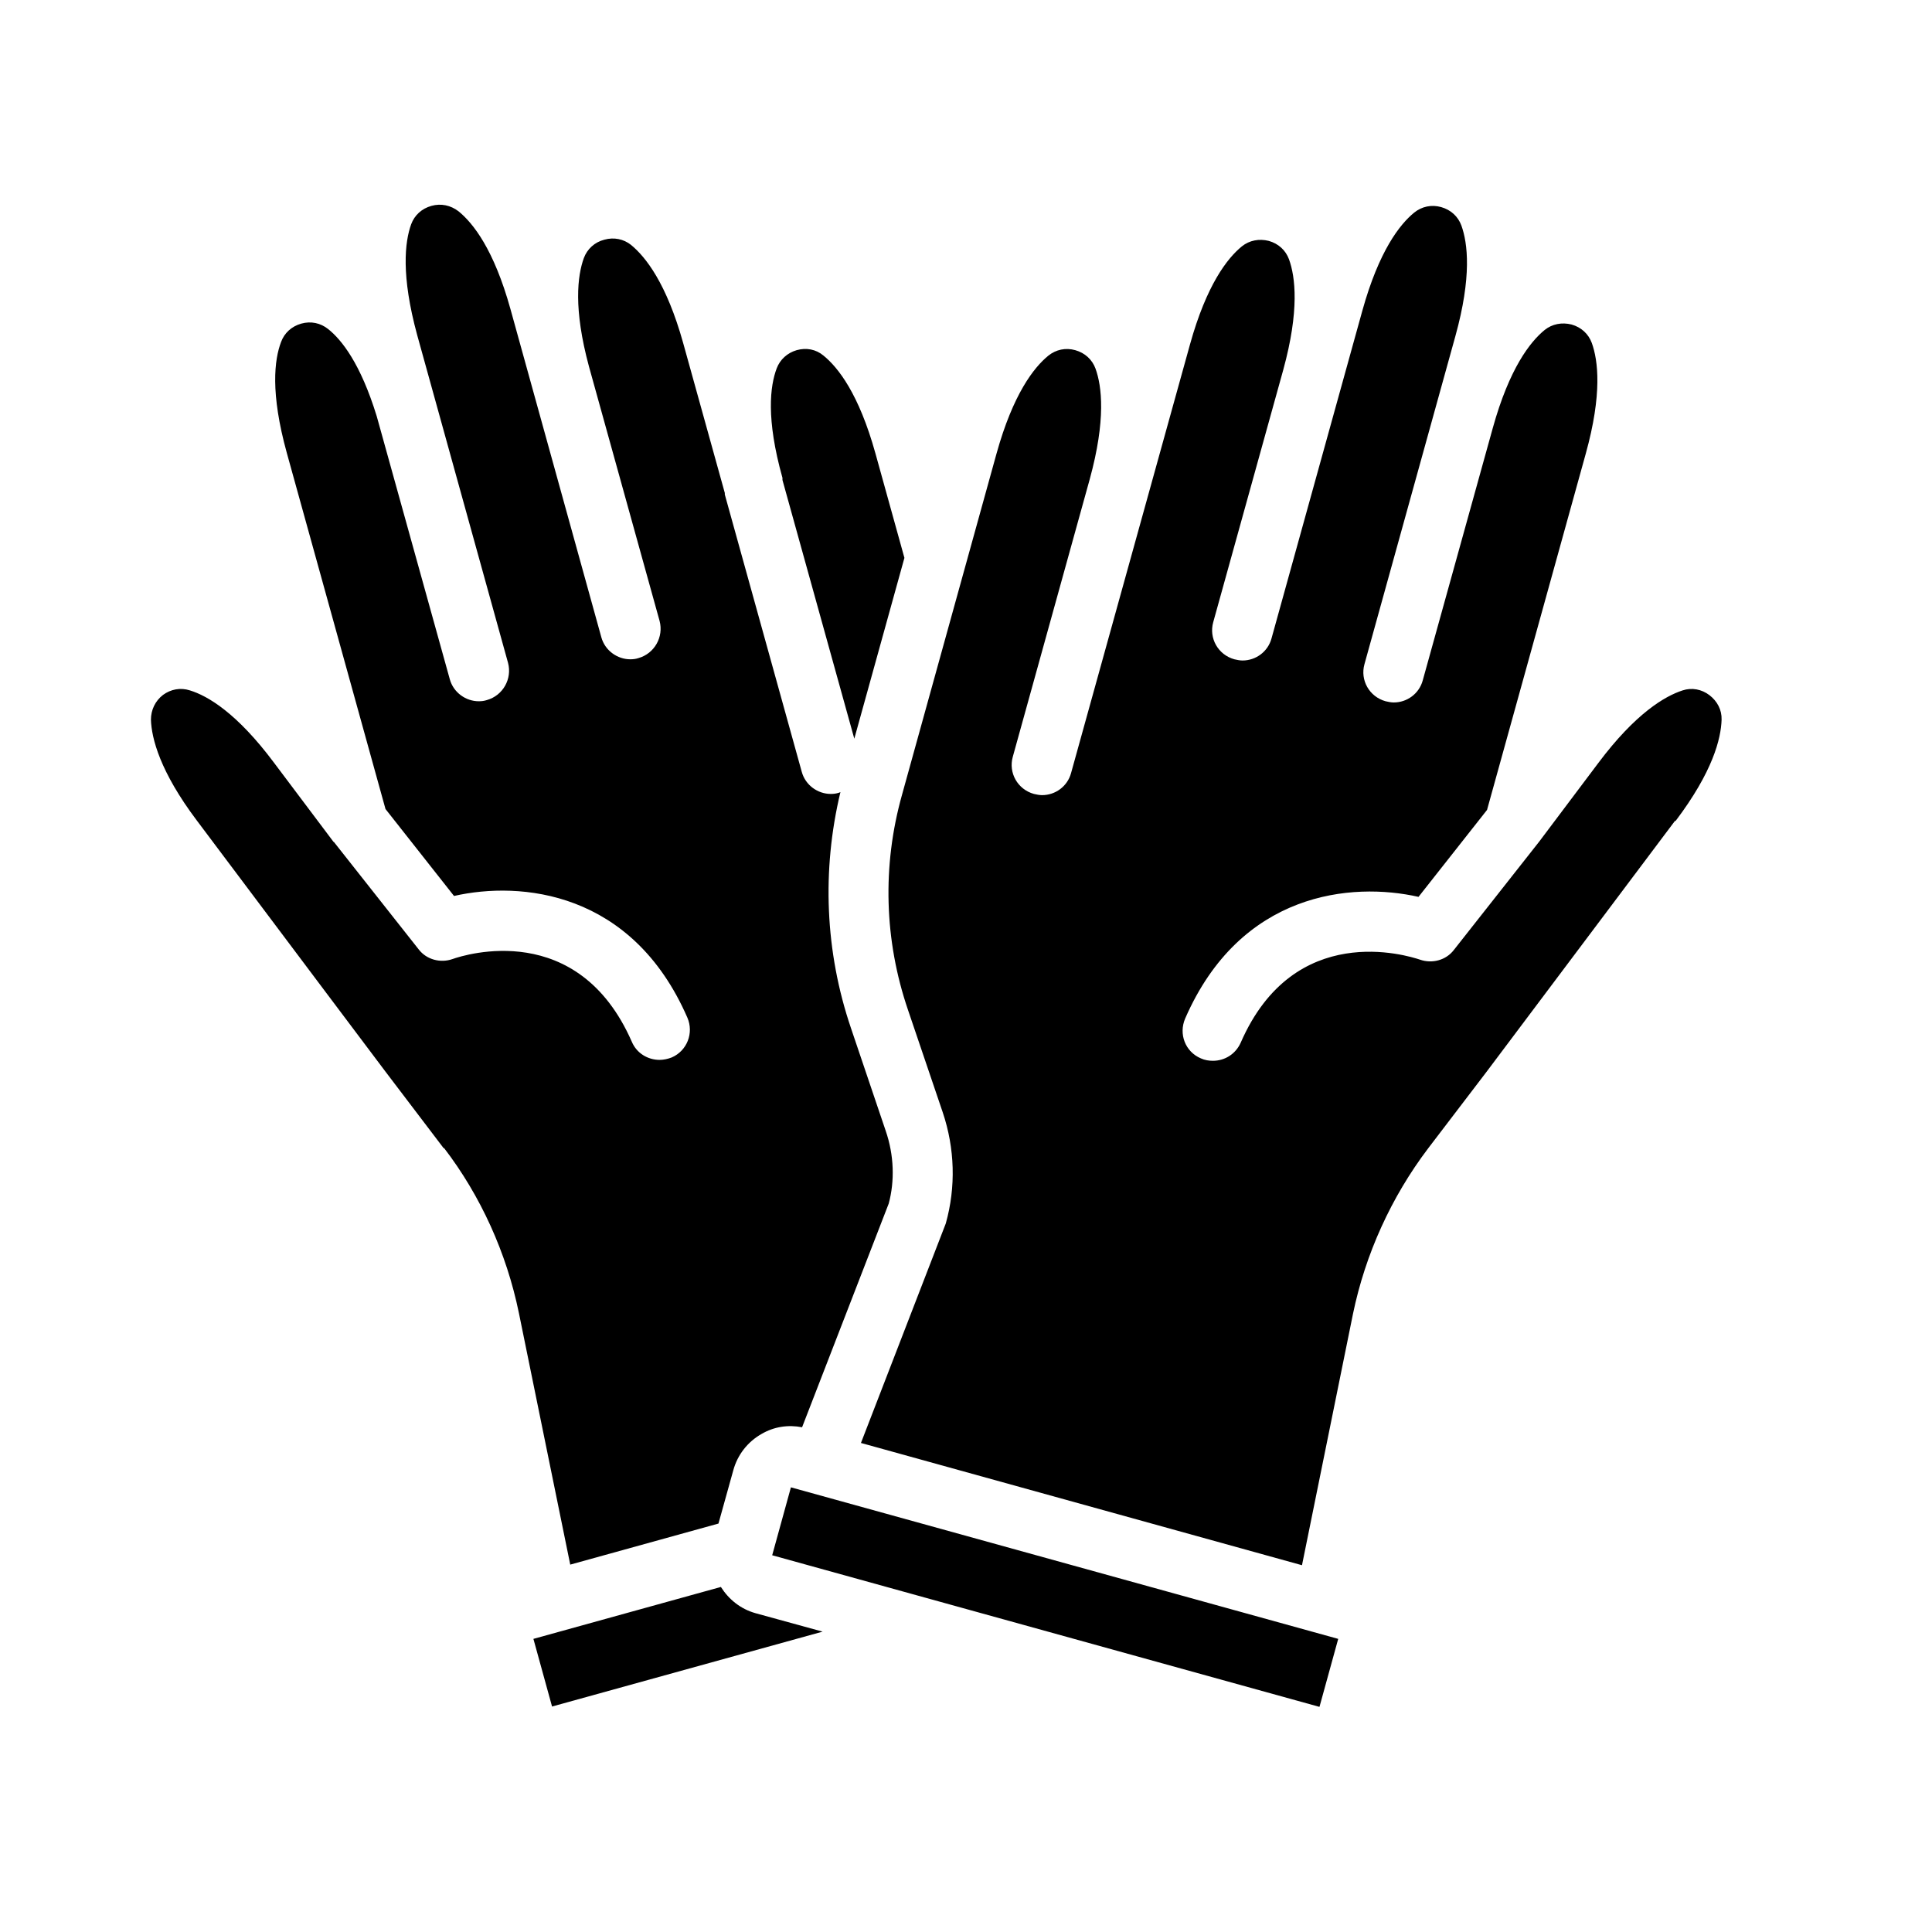 <?xml version="1.0" encoding="UTF-8"?><svg id="Gyph" xmlns="http://www.w3.org/2000/svg" viewBox="0 0 64 64"><defs><style>.cls-1{stroke-width:0px;}</style></defs><path class="cls-1" d="M25.73,12.2c.11-.29.35-.51.66-.6.32-.09.64-.03.89.18.48.39,1.17,1.26,1.72,3.24l.96,3.46-1.66,5.99-2.38-8.57s0-.02,0-.03v-.04c-.55-1.96-.41-3.05-.19-3.63ZM14.7,38.04l-1.93-2.54s-3.13-4.16-6.25-8.32c-1.22-1.62-1.5-2.72-1.52-3.34,0-.32.14-.62.4-.82.26-.19.58-.25.89-.15.59.18,1.56.75,2.79,2.4l1.97,2.62s0,0,.01,0c0,0,0,0,0,0l2.81,3.56c.26.34.72.46,1.12.32.42-.15,4.16-1.32,5.94,2.74.16.38.53.6.92.6.13,0,.27-.03.4-.08.51-.22.74-.81.52-1.32-1.83-4.2-5.53-4.53-7.73-4.03l-2.27-2.88-3.27-11.8c-.55-1.99-.41-3.09-.19-3.67.11-.3.35-.52.67-.61.32-.09.64-.02.89.18.44.35,1.07,1.13,1.61,2.89,0,0,0,0,0,0l2.42,8.71c.12.44.53.73.96.73.09,0,.18-.01.27-.04.53-.15.84-.7.7-1.23l-3.01-10.86c-.54-1.98-.41-3.09-.2-3.67.11-.3.35-.52.67-.61.32-.09.64-.02.9.18.48.39,1.17,1.26,1.72,3.24l3.01,10.87c.12.44.53.73.96.73.09,0,.18-.01.27-.04.53-.15.84-.7.7-1.23l-2.34-8.43c-.52-1.92-.38-3.01-.17-3.59.11-.3.36-.53.68-.61.32-.09.64-.02.88.17.49.4,1.18,1.28,1.73,3.25l1.38,4.97s0,.01,0,.02c0,0,0,.02,0,.03l2.55,9.19c.12.44.53.73.96.73.09,0,.18-.01.27-.04.02,0,.03-.02.05-.02-.62,2.59-.51,5.29.35,7.82l1.15,3.4c.28.81.3,1.67.1,2.41l-2.87,7.41c-.46-.09-.93-.02-1.34.22-.46.26-.8.69-.94,1.21l-.49,1.76-4.91,1.36-1.7-8.33c-.41-2-1.27-3.89-2.48-5.47ZM18.29,56.54l-.62-2.25,6.21-1.72c.26.41.65.73,1.15.87l2.22.61-8.96,2.48ZM43.7,56.54l-18.12-5.02.62-2.25,18.13,5.02-.62,2.25ZM55.48,27.2l-6.24,8.31-1.93,2.53c-1.22,1.61-2.08,3.5-2.49,5.48l-1.69,8.33-14.61-4.05,2.81-7.27c.34-1.21.3-2.49-.1-3.68l-1.15-3.39c-.79-2.31-.86-4.78-.2-7.13l3.13-11.3c.55-1.98,1.24-2.86,1.72-3.25.25-.2.57-.27.89-.18.32.09.56.31.67.61.21.58.35,1.69-.19,3.66l-2.55,9.2c-.15.53.16,1.08.7,1.23.09.02.18.04.27.04.44,0,.84-.29.96-.73l3.94-14.2c.55-1.98,1.24-2.86,1.72-3.25.25-.2.57-.26.89-.18.32.09.56.31.67.61.21.58.35,1.69-.19,3.66h0s-2.32,8.36-2.32,8.36c-.15.53.16,1.08.7,1.23.09.02.18.04.27.04.44,0,.84-.29.96-.73l3.01-10.86c.55-1.98,1.24-2.86,1.72-3.25.25-.2.57-.27.89-.18.32.09.56.31.67.61.21.58.35,1.69-.2,3.67l-3.01,10.86c-.15.53.16,1.08.7,1.23.09.02.18.04.27.04.44,0,.84-.29.96-.73l2.32-8.36c.55-1.98,1.24-2.86,1.72-3.25.25-.2.57-.26.89-.18.32.09.56.31.67.61.21.58.35,1.69-.2,3.67l-3.27,11.8-2.27,2.88c-2.21-.5-5.9-.17-7.73,4.03-.22.51,0,1.1.52,1.32.13.06.27.08.4.08.39,0,.75-.22.92-.6,1.77-4.06,5.52-2.89,5.94-2.75.4.14.86.02,1.12-.32,0,0,2.82-3.58,2.82-3.58l1.97-2.62c1.23-1.64,2.2-2.21,2.79-2.4.3-.1.63-.04.89.16.26.2.41.49.4.81-.02.63-.29,1.72-1.52,3.35Z"/></svg>